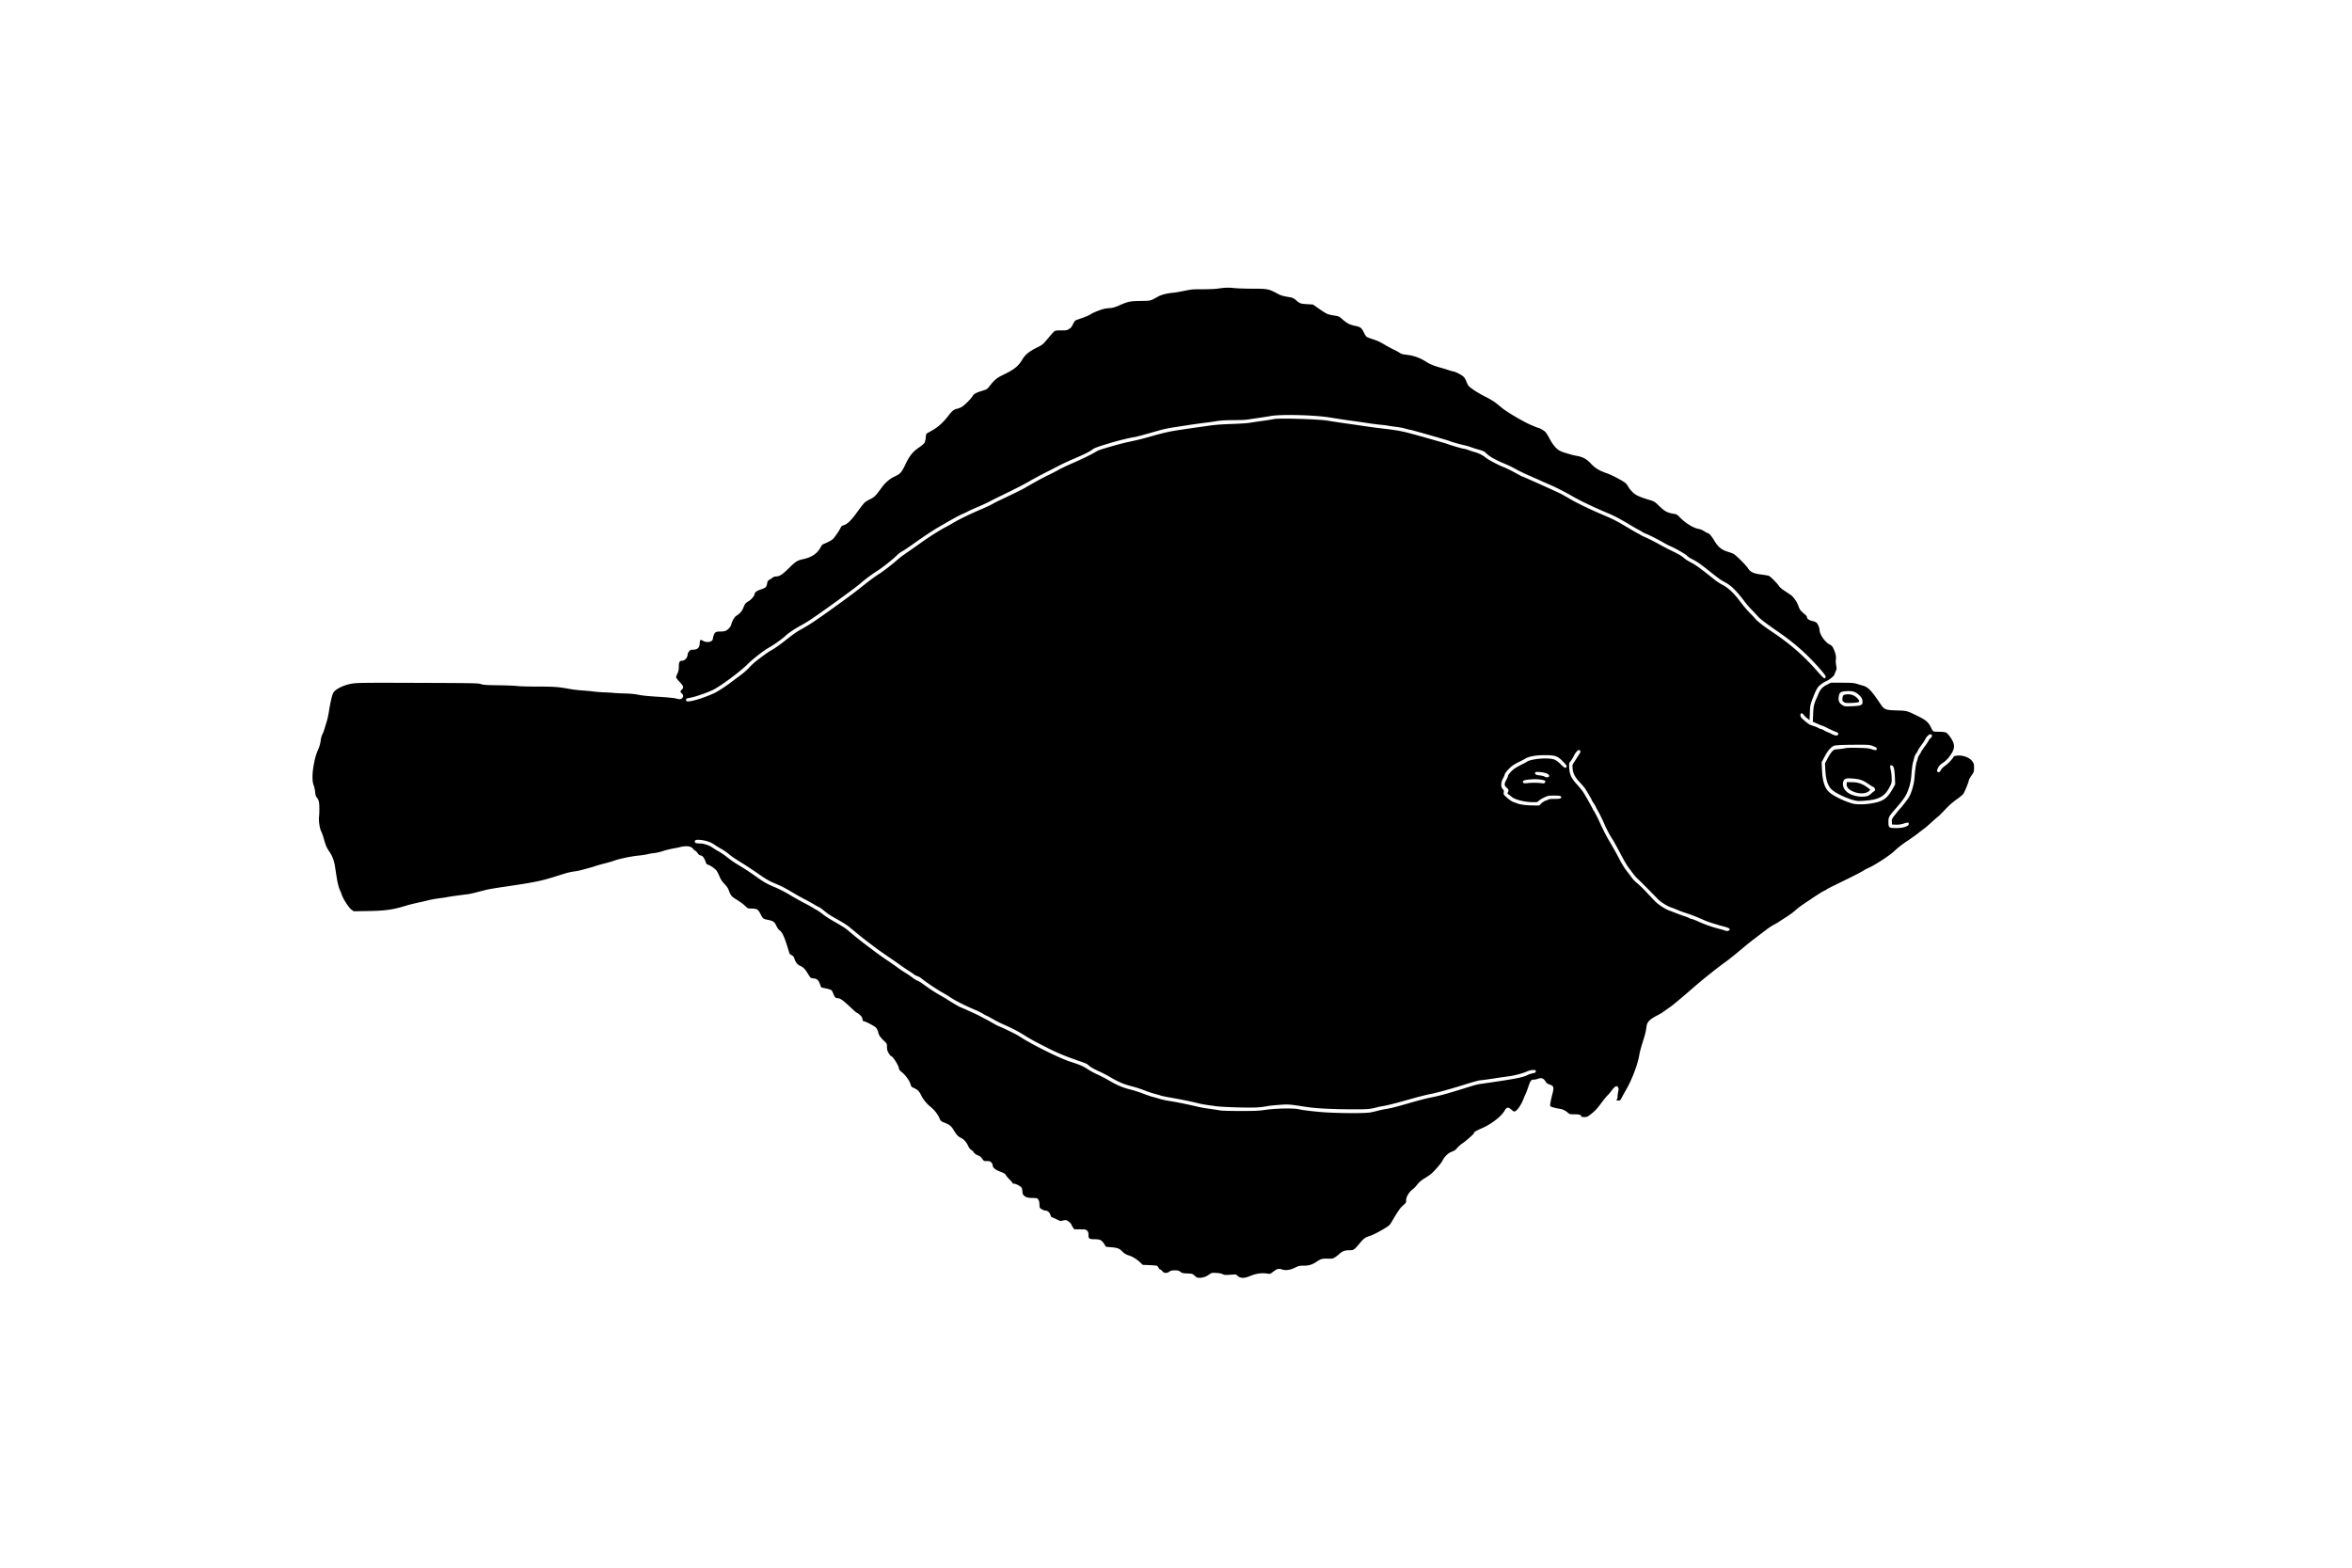 <svg xmlns="http://www.w3.org/2000/svg" xmlns:dc="http://dublincore.org/documents/dcmi-terms/" height="3560" viewBox="0 0 5340 3560" width="5340"><path d="M2712.328 2896.991c-5.081-4.592-5.417-4.696-16.566-5.118-10.019-.379-11.903-.827-15.754-3.75-3.721-2.823-5.621-3.32-12.708-3.32-6.681 0-9.087.558-12.137 2.813-5.742 4.246-12.672 3.845-16.208-.937-1.525-2.063-3.585-3.75-4.578-3.75-.993 0-2.66-1.652-3.703-3.67-1.044-2.02-2.606-4.13-3.47-4.688-.864-.56-8.603-1.305-17.196-1.658l-15.625-.64-4.434-4.36c-7.957-7.823-17.898-14.106-26.845-16.967-6.974-2.23-10.058-4.086-15.002-9.03-7.043-7.043-10.901-8.457-26.613-9.753l-10.393-.857-4.24-6.629c-5.534-8.65-9.28-10.488-21.474-10.538-12.425-.05-14.124-1.235-14.124-9.842 0-5.215-.6-7.081-3.068-9.55-2.865-2.864-3.932-3.068-16.08-3.068h-13.012l-3.295-4.755c-1.813-2.615-3.295-5.317-3.295-6.005 0-1.935-7.778-8.86-11.069-9.853-1.619-.489-5.384-.205-8.367.63-5.164 1.446-5.863 1.302-14.568-3-5.029-2.484-9.82-4.517-10.647-4.517-.826 0-2.1-2.22-2.831-4.933-1.497-5.557-6.363-10.067-10.862-10.067-3.97 0-12.393-4.36-13.377-6.924-.429-1.117-.78-4.544-.78-7.615 0-6.177-2.563-12.238-5.68-13.435-1.113-.427-5.933-.776-10.712-.776-14.879 0-22.357-4.941-22.357-14.77 0-3.36-.85-7.137-1.962-8.725-2.431-3.47-13.107-9.005-17.372-9.005-1.741 0-3.166-.647-3.166-1.438 0-.791-2.953-4.353-6.563-7.915-3.61-3.562-7.459-8.15-8.554-10.197-1.59-2.968-4.17-4.542-12.766-7.787-11.584-4.372-17.117-9.12-17.117-14.69 0-1.698-1.38-4.467-3.068-6.155-2.523-2.522-4.306-3.068-10.026-3.068-6.83 0-7.03-.104-10.942-5.653-2.843-4.034-5.354-6.063-8.764-7.084-4.486-1.345-10.95-6.41-10.95-8.582 0-.537-2.007-2.217-4.46-3.733-3.013-1.862-5.386-4.855-7.322-9.231-3.731-8.438-10.097-15.583-16.347-18.348-6.123-2.708-10.085-6.887-16.103-16.985-5.832-9.788-9.678-12.995-20.827-17.37-8.61-3.377-9.052-3.757-11.93-10.265-4.34-9.815-11.066-18.382-20.418-26.005-8.935-7.285-17.432-17.877-21.453-26.744-3.501-7.72-8.087-12.294-15.803-15.76-5.922-2.66-6.668-3.455-7.922-8.435-1.93-7.664-12.003-21.742-19.707-27.543-3.552-2.675-6.458-5.84-6.458-7.032 0-7.06-14.348-29.98-18.767-29.98-.65 0-2.876-2.953-4.946-6.563-3.02-5.264-3.766-8.031-3.776-13.987-.013-7.347-.082-7.492-6.695-13.75-8.637-8.174-11.576-12.592-13.411-20.164-.822-3.388-2.965-7.763-4.762-9.72-3.421-3.726-24.102-14.566-27.79-14.566-1.511 0-2.377-1.442-2.97-4.946-.6-3.562-2.206-6.184-5.738-9.375-2.696-2.436-5.514-4.43-6.262-4.43-.747 0-6.577-4.921-12.955-10.937-20.142-18.998-25.566-22.812-32.44-22.812-3.622 0-6.076-2.846-8.839-10.251-1.205-3.232-3.12-6.716-4.253-7.741-1.133-1.026-6.547-2.792-12.03-3.925-5.484-1.132-10.354-2.296-10.823-2.586-.469-.29-1.741-3.192-2.827-6.45-3.176-9.521-6.63-12.931-13.884-13.709-3.414-.366-6.865-1.185-7.668-1.82-.804-.636-3.707-4.921-6.451-9.524-5.908-9.906-10.092-14.072-17.713-17.636-6.151-2.877-10.155-8.039-12.623-16.274-1.233-4.116-2.612-5.79-6.332-7.688-3.204-1.635-5.01-3.543-5.534-5.849-.429-1.882-3.331-11.297-6.45-20.922-5.713-17.629-10.414-26.496-15.977-30.142-1.66-1.088-4.711-5.56-6.78-9.937-4.34-9.185-6.605-10.72-19.89-13.47-9.893-2.047-10.63-2.647-15.928-12.964-5.49-10.69-7.815-12.197-19.266-12.481-9.717-.241-9.894-.305-14.945-5.356-4.713-4.713-12.7-10.543-23.263-16.982-8.579-5.23-10.52-7.934-15.643-21.793-.89-2.406-4.921-7.84-8.96-12.076-5.348-5.61-8.35-10.18-11.057-16.831-2.044-5.022-5.163-11.028-6.931-13.347-3.553-4.658-14.51-12.156-19.647-13.445-2.195-.551-3.554-1.93-4.07-4.127-.424-1.814-2.2-5.976-3.943-9.248-2.553-4.789-4.122-6.233-8.05-7.41-3.172-.95-5.493-2.652-6.639-4.868-.969-1.874-3.744-4.632-6.167-6.13-2.423-1.497-4.405-3.247-4.405-3.888 0-.642-1.828-2.281-4.063-3.644-4.92-3-14.829-3.286-24.737-.716-3.754.974-10.482 2.384-14.95 3.133-8.383 1.404-18.044 3.872-30 7.663-3.782 1.199-10.532 2.565-15 3.036-4.47.471-11.3 1.653-15.18 2.627-3.882.974-12.882 2.336-20 3.026-16.652 1.613-45.718 7.752-56.418 11.915-2.598 1.011-12.16 3.763-21.25 6.116-9.09 2.353-18.215 4.924-20.277 5.713-2.063.79-6.563 2.206-10 3.147-3.438.94-11.313 3.097-17.5 4.791-6.188 1.695-14.063 3.447-17.5 3.894-9.17 1.192-17.775 3.069-26.25 5.726l-21.25 6.661c-31.546 9.887-45.132 12.643-108.75 22.055-34.343 5.082-41.403 6.329-53.125 9.383-26.192 6.826-30.921 7.903-38.125 8.685-12.47 1.355-43.508 5.748-44.37 6.28-.443.274-7.797 1.375-16.343 2.447-8.545 1.072-19.756 3.054-24.912 4.405-5.157 1.35-16.352 3.934-24.879 5.74-8.527 1.805-20.058 4.687-25.625 6.402-30.925 9.53-47.725 11.959-86.996 12.576l-33.125.521-5.184-3.77c-5.98-4.35-18.492-23.544-21.811-33.46-1.177-3.515-2.992-8.04-4.034-10.055-1.042-2.014-2.85-7.294-4.016-11.732-2.02-7.683-2.847-12.411-7.374-42.158-2.046-13.438-6.202-24.462-12.921-34.271-5.924-8.648-8.53-14.607-12.039-27.524-1.812-6.674-4.714-14.96-6.45-18.413-3.612-7.193-6.169-24.92-4.874-33.799.448-3.077.748-11.705.666-19.175-.153-13.96-1.27-18.346-6.262-24.605-1.691-2.12-2.751-5.939-3.295-11.875-.442-4.813-2.008-11.844-3.48-15.625-3.486-8.954-3.337-26.657.391-46.475 3.079-16.367 5.054-23.05 10.645-36.025 2.494-5.785 4.37-12.659 4.9-17.95.506-5.04 2.083-10.99 3.826-14.43 1.632-3.218 3.926-9.203 5.099-13.299 1.173-4.095 3.398-11.384 4.945-16.196 1.547-4.813 3.762-14.938 4.923-22.5 2.969-19.343 6.932-36.715 9.586-42.018 4.485-8.961 24.152-18.719 43.807-21.735 11.847-1.818 28.157-1.987 149.375-1.55 127.074.457 136.49.638 142.327 2.736 5.283 1.898 11.473 2.318 40 2.709 18.562.254 37.869 1.03 42.903 1.723 5.034.693 25.817 1.26 46.185 1.26 37.37 0 47.63.752 71.537 5.242 7.218 1.356 20.437 2.952 29.375 3.546 8.937.595 20.353 1.66 25.368 2.37 5.016.708 16.547 1.586 25.625 1.951 9.079.365 18.475.951 20.882 1.302 2.406.352 13.375.889 24.375 1.194 13.391.371 23.924 1.388 31.875 3.077 7.675 1.631 23.37 3.203 44.375 4.443 18.007 1.063 35.696 2.746 39.668 3.772 9.445 2.441 11.718 2.341 14.707-.647 3.365-3.365 3.148-7.02-.625-10.516-1.72-1.593-3.125-3.61-3.125-4.484 0-.874 1.406-2.892 3.125-4.485 4.892-4.533 3.973-7.7-5.016-17.295-4.46-4.76-8.104-9.542-8.097-10.625.013-1.084 1.413-4.98 3.125-8.657 2.415-5.188 3.113-8.716 3.113-15.744 0-9.987 1.855-13.194 7.632-13.194 6.014 0 12.368-7.304 12.368-14.217 0-1.7 1.456-4.822 3.236-6.937 2.723-3.236 4.12-3.846 8.812-3.846 10.62 0 15.452-4.917 15.452-15.723 0-6.822 1.87-7.886 7.659-4.357 7.84 4.78 20.534 2.7 21.802-3.572 3.177-15.705 4.996-17.598 16.912-17.598 5.614 0 10.452-.749 13.169-2.038 5.396-2.56 11.384-9.722 12.33-14.749 1.211-6.425 7.188-16.607 11.107-18.923 7.616-4.498 13.155-10.71 15.76-17.676 3.46-9.245 5.063-11.324 11.724-15.204 6.493-3.782 13.144-11.637 14.162-16.723.893-4.465 5.105-7.377 15.736-10.878 9.407-3.099 11.426-5.252 12.776-13.63.697-4.323 1.657-5.872 4.653-7.5 2.076-1.13 5.332-3.32 7.235-4.867 1.903-1.547 5.067-2.81 7.03-2.806 8.837.015 15.047-3.862 30.315-18.932 15.772-15.567 18.917-17.522 33.255-20.669 19.06-4.184 31.752-13.017 38.953-27.109 1.859-3.636 4.197-6.364 5.821-6.788 1.493-.39 6.936-2.829 12.095-5.418 8.325-4.178 10.184-5.806 16.516-14.462 3.925-5.364 8.425-12.441 10-15.727 2.357-4.915 3.68-6.193 7.474-7.214 7.745-2.086 16.713-10.451 28.468-26.554 19.2-26.3 19.106-26.204 30.707-32.006 11.097-5.55 13.802-8.208 26.778-26.31 8.135-11.35 18.792-20.651 29.186-25.475 13.912-6.455 16.335-9.13 25.372-28.016 9.522-19.898 16.576-28.62 31.214-38.595 5.547-3.78 10.974-8.388 12.06-10.24 1.086-1.851 2.331-6.964 2.767-11.362.436-4.397 1.05-8.413 1.366-8.924.316-.51 6.062-3.944 12.77-7.63 13.511-7.422 26.37-19.07 37.602-34.058 7.488-9.991 12.64-14.164 18.886-15.298 2.456-.445 6.996-2.096 10.09-3.668 6.066-3.082 22.013-18.693 25.66-25.12 2.83-4.986 8.38-8.052 22.036-12.174 10.513-3.174 10.993-3.487 16.875-11.036 9.784-12.556 16.594-18.426 27.304-23.536 28.644-13.668 37.342-20.547 47.5-37.566 6.05-10.138 15.707-17.806 33.267-26.416 10.915-5.353 12.806-6.83 20.625-16.107 14.183-16.83 17.025-19.915 19.63-21.309 1.369-.732 7.797-1.242 14.284-1.132 10.6.18 12.35-.125 17.254-3 4.307-2.524 6.256-4.872 9.25-11.145 2.748-5.758 4.743-8.301 7.242-9.23 1.896-.704 8.648-3.092 15.003-5.306 6.356-2.214 14.23-5.723 17.5-7.797 5.755-3.651 16.204-8.05 27.82-11.712 3.093-.975 9.959-2.066 15.256-2.424 7.748-.523 12.074-1.718 22.122-6.113 20.415-8.928 24.347-9.75 48.675-10.163 23.567-.4 21.577.088 38.947-9.57 8.33-4.63 19.86-7.62 35-9.073 4.468-.43 16-2.405 25.625-4.39 15.87-3.275 19.712-3.602 41.25-3.513 13.062.054 27.968-.522 33.125-1.281 17.33-2.551 24.78-2.838 37.475-1.44 6.947.764 25.164 1.427 40.483 1.472 38.027.114 37.922.092 62.334 13.118 3.643 1.944 10.89 3.988 18.857 5.318 12.501 2.088 13.2 2.378 20.641 8.57 8.317 6.921 9.877 7.408 26.541 8.285l10.707.563 15.415 10.718c16.112 11.203 18.266 12.122 34.185 14.58 8.71 1.345 10.396 2.072 15.625 6.739 11.66 10.406 17.997 13.867 29.793 16.272 12.964 2.643 15.307 4.368 20.635 15.191 2.108 4.283 4.756 8.59 5.884 9.572 1.127.981 6.83 3.347 12.675 5.256 13.745 4.492 15.827 5.443 30 13.706 6.53 3.807 15.53 8.634 20 10.726 4.468 2.093 10.21 5.24 12.758 6.993 3.471 2.388 7.217 3.477 14.925 4.34 17.122 1.915 31.28 6.958 45.668 16.266 8.228 5.323 18.93 9.596 34.149 13.635 5.156 1.368 12.187 3.525 15.625 4.792 3.437 1.268 8.5 2.71 11.25 3.204 7.217 1.298 21.556 9.185 25.066 13.787 1.655 2.17 3.853 6.335 4.883 9.255 1.03 2.92 3.064 6.981 4.519 9.024 3.748 5.265 22.2 17.327 39.786 26.01 8.627 4.26 18.826 10.5 24.015 14.694a4505.78 4505.78 0 0 0 14.75 11.874c10.99 8.788 47.098 29.83 62.91 36.66 8.762 3.785 16.515 6.882 17.23 6.882 2.67 0 13.21 6.144 16.419 9.57 1.83 1.956 5.692 8.143 8.581 13.751 7.165 13.905 16.129 24.71 23.672 28.532 5.365 2.718 9.776 4.198 27.544 9.242 2.406.683 7.468 1.781 11.25 2.44 13.349 2.325 22.222 7.165 31.653 17.263 9.949 10.653 19.092 16.25 36.1 22.095 10.98 3.774 32.991 15.196 41.952 21.769 2.245 1.646 5.44 5.673 7.099 8.949 1.66 3.275 6.342 9.033 10.405 12.795 7.638 7.07 14.823 10.285 40.045 17.912 7.795 2.358 10.26 3.859 16.875 10.272 16.21 15.718 20.469 18.029 38.73 21.016 3.54.58 6.217 2.357 10.624 7.058 12.162 12.97 31.544 25 43.065 26.727 3.276.492 8.7 2.729 12.407 5.116 3.622 2.334 7.08 4.243 7.685 4.243 3.29 0 9.186 6.542 15.382 17.07 8.497 14.44 16.58 21.123 30.743 25.424 5.01 1.522 10.754 3.616 12.763 4.655 5.6 2.895 28.054 25.159 32.813 32.536 5.86 9.083 12.319 12.157 30.569 14.55 7.842 1.029 15.374 2.28 16.737 2.782 3.589 1.32 18.853 16.46 22.798 22.612 2.351 3.668 7.153 7.712 15.9 13.392 6.89 4.476 13.25 8.862 14.129 9.746 6.394 6.429 11.541 14.444 14.52 22.609 3.434 9.418 4.542 10.827 16.157 20.553 1.842 1.542 3.349 3.835 3.349 5.095 0 3.665 5.075 7.209 12.643 8.828 4.157.89 8.089 2.641 9.645 4.298 3.04 3.235 6.456 12.178 6.474 16.945.034 8.976 12.8 27.214 22.191 31.7 4.602 2.2 6.528 4.084 8.642 8.455 5.116 10.58 7.013 18.477 6.097 25.38-.492 3.708-.215 9.636.654 14.008 1.377 6.926 1.276 8.1-1.17 13.63-1.472 3.327-2.676 6.475-2.676 6.994 0 2.17-10.734 11.446-15.877 13.72-8.692 3.846-17.36 9.9-21.438 14.975-2.053 2.554-5.515 9.093-7.694 14.53-10.097 25.2-10.09 25.167-10.861 43.333l-.73 17.194-5.763-4.673c-3.17-2.57-5.973-5.175-6.231-5.788-.258-.614-1.51-2.157-2.784-3.431-4.636-4.636-8.12.876-4.516 7.143 1.668 2.9 14.836 14.162 19.44 16.626 1.595.854 5.809 2.406 9.364 3.45 3.556 1.043 8.219 2.969 10.362 4.278 2.144 1.31 4.827 2.38 5.963 2.38 1.135 0 4.162 1.325 6.727 2.943 2.564 1.619 6.069 3.379 7.788 3.912 1.718.533 6.327 2.624 10.241 4.647 8.41 4.347 13.921 4.368 14.534.055.263-1.855-.378-3.071-1.875-3.56-3.753-1.222-16.746-7.102-25.266-11.434-4.394-2.235-8.557-4.063-9.25-4.063-.693 0-4.129-1.326-7.635-2.948-3.506-1.621-8-3.614-9.985-4.427l-3.61-1.479.646-17.135c.495-13.131 1.292-19.034 3.412-25.26 1.52-4.47 3.17-8.688 3.666-9.376.495-.687 2.553-5.466 4.573-10.618 4.424-11.282 9.682-16.943 20.842-22.437l8.102-3.988 25.49.101c21.464.085 26.674.479 32.99 2.492 4.125 1.316 10.642 3.266 14.484 4.334 11.243 3.128 19.148 11.352 37.959 39.491 10.054 15.04 11.884 15.813 39.432 16.64 22.04.664 21.949.638 46.626 12.767 19.111 9.393 23.78 13.47 30.236 26.399 2.01 4.025 4.242 7.733 4.959 8.238.717.505 6.647.952 13.179.994 6.53.04 13.392.753 15.245 1.581 1.854.829 5.363 4.135 7.797 7.349 12.326 16.269 13.862 26.083 6.1 38.994-6.448 10.727-12.588 17.44-21.23 23.21-5.76 3.847-8.1 6.392-10.403 11.308-2.647 5.653-2.766 6.55-1.087 8.228 2.594 2.594 5.284 1.236 7.735-3.905 1.138-2.386 4.737-6.158 7.999-8.383 6.843-4.667 17.12-15.016 19.755-19.89 1.518-2.81 2.95-3.489 8.94-4.237 13.146-1.643 29.161 4.499 35.08 13.452 2.958 4.474 3.444 6.479 3.444 14.223 0 8.701-.207 9.316-5.938 17.704-3.265 4.779-5.937 9.697-5.937 10.928 0 3.162-9.472 26.397-12.487 30.631-1.38 1.938-8.361 7.657-15.515 12.709-8.61 6.081-17.356 13.832-25.878 22.935-7.08 7.563-14.208 14.661-15.84 15.775-1.633 1.113-8.13 6.764-14.437 12.557-6.308 5.793-13.718 12.194-16.468 14.224-2.75 2.03-8.956 6.8-13.79 10.598-4.834 3.8-14.959 11.068-22.5 16.153-16.097 10.856-22.052 15.464-33.162 25.664-11.811 10.843-44.085 31.633-59.09 38.065-3.275 1.404-8.317 4.16-11.206 6.126-2.889 1.966-18.19 9.911-34.002 17.657-40.289 19.734-45.996 22.616-48.125 24.298-1.032.815-3.956 2.421-6.499 3.57-3.931 1.774-14.92 8.72-30.414 19.223-2.042 1.385-8.76 5.852-14.93 9.929-6.17 4.076-14.388 10.297-18.264 13.825-6.684 6.082-14.211 11.535-27.233 19.725a536.44 536.44 0 0 0-10.785 6.99c-2.75 1.844-8.375 5.14-12.5 7.325-4.125 2.186-10.966 6.634-15.201 9.885a3176.118 3176.118 0 0 1-18.125 13.767c-15.427 11.625-24.336 18.65-34.8 27.438-21.742 18.262-33.755 27.856-43.975 35.119-12.953 9.205-45.944 35.416-61.65 48.98-41.598 35.925-54.142 46.396-62.958 52.55a1778.798 1778.798 0 0 0-13.75 9.702c-3.185 2.28-9.166 5.86-13.291 7.956-17.843 9.065-23.656 15.089-24.982 25.884-1.325 10.798-3.256 18.598-8.894 35.939-3.099 9.53-6.46 22.389-7.47 28.576-3.457 21.17-16.42 55.333-29.778 78.482-3.656 6.335-8.143 14.471-9.97 18.08-3.051 6.025-3.68 6.563-7.677 6.563-4.195 0-5.703-1.519-3.104-3.125.687-.425 1.25-2.946 1.25-5.603 0-2.657.657-7.677 1.46-11.156 1.1-4.768 1.107-7.1.026-9.47-2.681-5.884-7.667-3.484-15.538 7.48-2.469 3.437-6.3 7.937-8.516 10-2.215 2.062-8.663 9.937-14.33 17.5-10.75 14.35-14.327 18.108-25.403 26.698-5.942 4.608-7.417 5.176-13.437 5.176-5.106 0-6.763-.448-6.763-1.83 0-3.149-4.457-4.42-15.5-4.42-9.943 0-10.94-.241-14.77-3.576-5.956-5.19-11.998-8.04-19.105-9.017-7.929-1.089-19.194-4.226-20.745-5.776-1.243-1.243.49-11.112 5.265-29.97 3.333-13.163 2.19-16.308-7.023-19.345-4.986-1.643-6.878-3.102-9.372-7.226-4.084-6.753-9.813-8.746-16.775-5.837-2.63 1.099-6.875 1.997-9.434 1.997-6.235 0-7.874 2.116-12.604 16.265-2.181 6.523-4.753 13.392-5.716 15.264-.963 1.872-3.671 8.168-6.019 13.991-5.976 14.825-15.265 26.98-20.616 26.98-.731 0-3.553-2.009-6.27-4.464-6.788-6.132-10.823-5.634-14.938 1.846-7.494 13.622-29.506 30.701-52.655 40.857-13.286 5.828-17.473 8.487-17.473 11.094 0 1.763-18.479 17.95-27.183 23.811-3.473 2.34-8.35 6.735-10.835 9.769-3.362 4.103-6.395 6.2-11.837 8.184-8.456 3.083-16.605 10.916-21.448 20.616-2.926 5.858-16.955 22.14-25.678 29.798-2.31 2.028-8.841 6.477-14.513 9.886-6.225 3.741-12.212 8.533-15.104 12.088-7.287 8.96-7.62 9.307-13.732 14.3-7.685 6.277-13.42 16.44-13.42 23.778 0 5.286-.426 5.998-6.9 11.528-6.5 5.553-10.81 11.805-26.947 39.079-3.153 5.33-5.765 7.685-14.075 12.69-15.7 9.455-28.256 15.782-35.992 18.137-8.941 2.722-12.662 5.54-21.619 16.378-12.057 14.59-13.615 15.625-23.523 15.625-9.98 0-16.07 2.207-22.194 8.04-2.406 2.293-6.906 5.77-10 7.727-5.24 3.314-6.396 3.536-16.875 3.252-12.148-.33-15.636.58-24.098 6.291-10.89 7.35-18.155 9.69-30.075 9.69-10.144 0-11.683.35-20.277 4.619-10.965 5.445-21.184 6.74-29.911 3.79-6.976-2.358-10.782-1.299-19.499 5.426-6.213 4.794-7.118 5.118-12.054 4.324-14.024-2.256-25.844-.652-40.778 5.534-12.67 5.248-20.555 5.23-27.199-.065l-4.86-3.872-12.661.857c-10.784.73-13.287.53-16.875-1.348-2.645-1.384-8.079-2.416-14.597-2.77-10.064-.549-10.553-.445-15.877 3.378-7.093 5.094-14.404 7.627-22.018 7.627-5.28 0-6.777-.622-11.276-4.688zm400.18-370.997c5.156-1.063 12.187-2.722 15.625-3.687 3.437-.964 11.593-2.68 18.125-3.812 14.254-2.47 20.942-4.183 57.5-14.723 15.468-4.46 34.03-9.288 41.25-10.729 22.983-4.588 38.744-8.84 76.875-20.736 27.808-8.676 30.853-9.523 38.125-10.606 3.78-.564 14.75-2.175 24.375-3.58 58.392-8.527 74.382-11.807 84.961-17.423 2.084-1.106 6.882-2.648 10.664-3.426 6.05-1.246 6.875-1.779 6.875-4.442 0-2.81-.455-3.023-6.339-2.985-4.069.026-8.993 1.222-13.75 3.339-9.667 4.3-28.584 9.322-41.161 10.926-5.5.7-21.532 3.034-35.625 5.184-14.094 2.15-26.75 3.86-28.125 3.8-2.964-.129-18.362 4.1-42.5 11.672-29.372 9.214-60.59 17.7-73.75 20.048-6.875 1.227-29.657 7.118-50.625 13.092-20.97 5.974-43.75 11.826-50.625 13.006-6.875 1.179-14.75 2.75-17.5 3.49-15.475 4.167-22.056 4.776-51.25 4.742-49.06-.057-87.427-1.972-110-5.49-38.984-6.074-40.008-6.152-60.84-4.662-10.696.765-22.195 1.915-25.554 2.557-18.912 3.61-28.914 4.111-65.774 3.295-20.808-.46-43.739-1.636-50.957-2.612-27.694-3.744-33.412-4.68-42.5-6.948-15.504-3.871-38.167-8.518-60-12.304-11.344-1.967-22.188-4.181-24.097-4.92-1.91-.74-8.097-2.526-13.75-3.97-5.651-1.443-16.464-5.07-24.027-8.062-7.563-2.99-20.547-7.161-28.853-9.268-18.098-4.59-28.805-9.133-48.288-20.49-8.051-4.694-19.864-10.827-26.25-13.629-11.635-5.105-21.226-10.876-24.735-14.883-1.031-1.178-6.938-3.859-13.125-5.959-32.189-10.923-53.98-19.655-72.5-29.052l-25.625-13.002c-9.969-5.058-24.313-13.16-31.875-18.005-13.774-8.824-30.733-17.618-50.625-26.251-5.844-2.536-16.154-7.806-22.912-11.71-6.757-3.905-12.697-7.1-13.198-7.1-.502 0-4.254-2.017-8.339-4.483-4.084-2.465-10.52-5.782-14.301-7.37-27.193-11.424-50.844-23.399-61.875-31.33-2.063-1.483-9.938-6.192-17.5-10.464-12.85-7.259-37.924-24.254-46.794-31.718-2.15-1.809-5.864-3.829-8.253-4.489-2.39-.66-6.45-2.834-9.024-4.832-2.574-1.998-8.239-5.84-12.589-8.536-4.35-2.697-12.225-8.048-17.5-11.892-5.275-3.844-18.028-12.723-28.34-19.731-10.313-7.009-22.231-15.395-26.485-18.636-4.255-3.242-12.63-9.55-18.612-14.02-5.982-4.468-16.653-12.905-23.713-18.75-7.06-5.843-15.944-13.155-19.743-16.25-3.799-3.093-13.835-9.499-22.302-14.234-20.325-11.368-23.769-13.594-34.36-22.217-4.93-4.014-9.446-7.298-10.035-7.298-.59 0-6.254-3.077-12.587-6.837s-15.88-9.027-21.214-11.704c-5.335-2.678-16.168-8.703-24.074-13.39-20.803-12.335-27.667-15.876-43.75-22.57-9.419-3.92-18.9-9.123-27.5-15.088-16.647-11.546-36.552-24.77-45.776-30.411-15.438-9.44-25.14-16.086-31.707-21.717-3.772-3.235-11.084-8.19-16.25-11.014-5.166-2.822-12.445-7.306-16.177-9.964-7.277-5.183-18.766-9.077-30.438-10.318-9.634-1.024-13.402 0-13.402 3.628 0 3.333 2.714 4.335 11.875 4.384 8.499.045 21.003 4.16 27.982 9.21 3.172 2.295 9.705 6.324 14.518 8.952 4.812 2.63 13.28 8.412 18.815 12.85 5.536 4.439 13.807 10.387 18.379 13.217a7513.46 7513.46 0 0 0 19.31 11.898c6.047 3.714 18.87 12.354 28.496 19.202 18.942 13.477 23.956 16.272 45.24 25.216 7.694 3.233 21.476 10.412 30.625 15.951 9.149 5.54 24.229 14.01 33.51 18.821 9.281 4.812 17.719 9.458 18.75 10.324 1.031.866 4.687 3.015 8.125 4.775 3.437 1.76 10.377 6.522 15.42 10.582 5.045 4.06 17.66 12.106 28.034 17.88 10.374 5.774 21.933 13.03 25.685 16.123 3.753 3.094 11.95 9.873 18.217 15.066 6.267 5.193 16.175 13.043 22.019 17.446 5.844 4.403 16.531 12.463 23.75 17.913 7.219 5.45 19.875 14.414 28.125 19.921s18.937 12.965 23.75 16.574c4.812 3.608 12.21 8.584 16.44 11.058 4.23 2.475 11.782 7.598 16.781 11.385 5 3.788 9.995 6.887 11.1 6.887 1.107 0 6.774 3.388 12.595 7.53 19.834 14.11 28.077 19.516 39.959 26.209 6.531 3.679 14.125 8.213 16.875 10.075 6.33 4.288 25.643 15.6 28.125 16.475 3.96 1.395 39.53 17.47 42.5 19.207 1.719 1.005 7.447 4.049 12.73 6.763 5.282 2.715 13.72 7.36 18.75 10.323 5.03 2.964 11.114 6.148 13.52 7.076 10.645 4.107 39.99 18.46 46.25 22.621 26.599 17.685 89.888 49.356 115 57.548 23.453 7.651 30.168 10.525 40.615 17.38 6.193 4.063 16.335 9.574 22.537 12.248 6.202 2.673 17.615 8.6 25.36 13.17 18.653 11.004 31.466 16.432 49.613 21.015 8.25 2.083 21.187 6.23 28.75 9.213 7.562 2.984 17.406 6.345 21.875 7.47 4.468 1.126 11.5 3.133 15.625 4.461 4.125 1.329 14.812 3.576 23.75 4.994 15.448 2.45 39.372 7.319 61.25 12.464 9.278 2.182 13.822 2.956 37.5 6.388 4.812.697 11.797 1.797 15.52 2.444 3.725.647 24.175 1.176 45.447 1.176 33.48 0 41.301-.378 58.229-2.813 22.052-3.172 62.067-3.87 73.304-1.28 11.95 2.754 46.385 6.573 68.75 7.623 40.762 1.914 85.132 1.698 95.625-.465zm813.75-413.69c2.553-3.077-.404-5.13-11.614-8.067-5.644-1.48-11.668-3.156-13.386-3.726-1.72-.57-6.5-2.022-10.625-3.225-7.897-2.305-15.006-4.833-21.25-7.559-22.26-9.714-25.475-10.966-43.68-16.999-6.148-2.037-14.023-4.979-17.5-6.536-3.476-1.558-9.903-4.055-14.281-5.55-9.29-3.172-23.43-12.225-30.448-19.492-14.848-15.38-40.086-40.756-44.852-45.1-3.019-2.752-7.587-7.815-10.15-11.25-2.564-3.435-7.345-9.81-10.625-14.166-3.28-4.355-8.668-13.074-11.973-19.375-10.842-20.668-23.638-43.885-26.29-47.697-4.758-6.843-12.115-21.015-18.47-35.581-3.456-7.92-9.056-19.317-12.445-25.329-3.389-6.011-6.161-11.243-6.161-11.626 0-.383-1.97-3.62-4.375-7.192-2.407-3.573-4.375-6.845-4.375-7.272 0-1.32-12.56-22.765-16.037-27.383-1.813-2.406-7.194-8.586-11.958-13.732-10.132-10.943-14.287-19.168-15.33-30.349-.634-6.787-.361-8.65 1.714-11.685 1.358-1.985 4.047-6.14 5.974-9.234a511.036 511.036 0 0 1 7.148-11.084c3.772-5.651 3.82-8.388.175-9.786-2.35-.902-8.11 4.978-11.261 11.495-2.735 5.659-7.105 12.646-9.704 15.519-2.012 2.223-2.236 4.05-1.683 13.74.85 14.922 4.886 23.424 17.855 37.616 5.34 5.844 11.523 13.437 13.741 16.875 5.332 8.263 21.866 37.642 21.866 38.853 0 .522.79 1.838 1.755 2.923 1.9 2.137 9.348 16.725 15.686 30.724 5.28 11.663 13.193 27.17 18.179 35.625 12.438 21.094 18.632 32.147 25.546 45.588 4.233 8.23 10.905 19.094 14.827 24.142 3.923 5.048 9.583 12.544 12.579 16.659 2.996 4.114 8.34 9.627 11.875 12.25 3.535 2.622 12.896 11.668 20.803 20.102 7.906 8.433 16.936 17.968 20.066 21.188 7.517 7.732 23.135 17.88 32.798 21.31 4.269 1.515 11.698 4.346 16.51 6.292 4.813 1.945 12.688 4.785 17.5 6.31 4.813 1.524 9.86 3.533 11.216 4.465 1.356.932 3.454 1.694 4.662 1.694 1.208 0 7.974 2.577 15.035 5.726 17.594 7.849 29.598 12.045 49.561 17.328 6.449 1.706 12.027 3.404 12.396 3.774 1.407 1.407 7.517.59 9.006-1.203zm399.375-234.762c6.439-2.35 7.556-3.224 7.895-6.176.49-4.25-.833-4.344-12.461-.88-5.889 1.753-11.231 2.44-17.01 2.187l-8.424-.37-.35-6.25c-.338-6.058-.076-6.593 8.577-17.5 4.91-6.187 9.316-11.53 9.794-11.874 2.202-1.585 17.716-21.636 20.477-26.465 6.26-10.947 11.768-30.603 12.706-45.344.976-15.338 3.575-32.975 5.378-36.492.655-1.279 1.542-4.178 1.972-6.444.43-2.266 2.196-5.976 3.926-8.243 1.73-2.268 3.145-4.724 3.145-5.46 0-.734 3.343-5.845 7.43-11.357 4.086-5.511 8.54-12.169 9.896-14.795 1.356-2.626 3.638-5.483 5.07-6.348 3.106-1.877 3.468-7.203.565-8.317-2.83-1.086-10.098 4.725-12.198 9.751-.94 2.248-5.112 8.68-9.273 14.291-4.161 5.612-7.967 11.474-8.458 13.026-.49 1.552-2.296 4.665-4.011 6.918-1.716 2.253-3.575 6.19-4.131 8.75-.557 2.56-1.891 7.748-2.966 11.529-1.075 3.781-2.57 15.031-3.323 25-1.046 13.844-2.248 20.914-5.088 29.932-6.088 19.328-10.194 25.84-32.355 51.318-13.951 16.039-14.908 17.892-14.908 28.866 0 12.922.985 13.661 18.09 13.56 9.645-.057 14.264-.706 20.035-2.813zm-826.014-53.278c2.914-2.8 7.303-5.504 10.2-6.284 2.795-.753 5.421-1.916 5.835-2.585.413-.669 6.555-1.216 13.65-1.216 9.94 0 13.254-.43 14.454-1.875 1.241-1.496 1.241-2.254 0-3.75-1.21-1.457-4.596-1.875-15.189-1.875-13.05 0-14.035.191-23.07 4.478-5.191 2.464-10.62 5.839-12.065 7.5-2.35 2.704-3.623 3.019-12.09 2.995-19.575-.056-41.607-5.55-49.49-12.342-2.08-1.79-5.173-4.187-6.876-5.324-2.71-1.81-2.9-2.393-1.533-4.67 2.567-4.275 1.809-7.153-2.812-10.677-5.587-4.262-5.744-8.708-.625-17.778 2.062-3.654 3.75-7.53 3.75-8.613 0-3.1 8.763-12.882 15.625-17.44 3.437-2.285 10.297-6.113 15.244-8.507 4.946-2.395 10.571-5.457 12.5-6.804 5.409-3.78 25.142-7.205 41.006-7.116 19.074.106 24.003 1.947 35.342 13.197 8.885 8.815 10.823 9.66 13.266 5.787 1.035-1.64-.17-3.584-6.153-9.926-13.93-14.763-18.434-16.496-43.08-16.567-20.515-.059-36.595 2.845-45 8.128-3.094 1.944-9 5.072-13.125 6.952s-10.67 5.574-14.545 8.21c-7.466 5.078-18.58 17.488-18.58 20.747 0 1.068-1.688 4.933-3.75 8.587-5.006 8.87-5.357 19.874-.775 24.284 2.412 2.321 2.855 3.754 2.343 7.57-.542 4.04-.1 5.204 3.119 8.206 8.59 8.012 14.978 12.585 19.688 14.092 2.75.88 6.406 2.185 8.125 2.899 5.952 2.473 20.69 4.363 35.06 4.497l14.436.135 5.115-4.915zm747.383.49c28.911-4.653 37.545-10.693 51.693-36.164l4.146-7.464-.682-16.286c-.823-19.67-2.692-26.1-7.76-26.699-3.883-.458-3.85-1.15-.721 15.413.65 3.437 1.214 10.386 1.255 15.442.066 8.252-.397 10.09-4.54 17.974-8.768 16.686-17.947 24.165-34.76 28.326-8.703 2.154-30.758 4.218-38.014 3.558-13.741-1.249-42.502-13.323-55.984-23.502-10.905-8.234-15.974-21.937-17.362-46.931l-.826-14.867 5.905-11.25c3.247-6.188 7.852-13.279 10.234-15.758 4.062-4.23 4.934-4.555 14.13-5.265 5.39-.415 12.333-1.393 15.429-2.173 3.656-.92 13.887-1.217 29.183-.848 19.643.475 24.85 1.008 31.36 3.208 8.667 2.928 11.896 2.499 11.323-1.506-.284-1.986-2.408-3.42-8.503-5.737-7.792-2.961-9.28-3.085-36.25-3.02-35.42.084-49.836.853-53.548 2.854-6.93 3.736-13.06 11.042-19.782 23.572l-7.04 13.126.73 17.058c1.145 26.793 6.37 42.48 17.25 51.793 10.063 8.614 33.86 20.095 52.39 25.275 7.888 2.205 26.603 2.146 40.744-.13zm-7.718-16.95c2.696-.748 6.634-3.13 8.75-5.294 2.117-2.162 4.969-4.514 6.338-5.226 1.368-.71 2.683-2.305 2.922-3.542.42-2.18-2.95-7.063-4.874-7.063-.522 0-5.638-3.171-11.368-7.047-12.043-8.144-18.357-10.266-34.794-11.689-14.746-1.277-19.014.084-21.219 6.766-2.97 9.001 1.39 19.186 11.067 25.853 10.616 7.313 30.756 10.691 43.178 7.242zm-26.98-8.524c-13.646-4.364-20.539-11.214-19.598-19.476l.427-3.75 10.625.17c16.025.255 25.775 3.814 39.166 14.295l3.54 2.771-3.031 3.032c-5.575 5.575-18.968 6.848-31.13 2.958zm-728.546-21.725c5.843-.013 13.178.411 16.299.936 4.494.755 6.018.54 7.327-1.038.91-1.096 1.366-2.742 1.014-3.66-1.028-2.677-16.548-4.976-28.39-4.204-16.232 1.059-21.766 2.316-22.294 5.065-.68 3.535 2.223 4.731 9.169 3.777 3.437-.471 11.03-.866 16.875-.876zm33.512-15.472c.577-4.054-9.027-8.04-21.303-8.842-8.18-.534-9.787-.316-10.452 1.42-1.358 3.537 1.714 5.38 10.306 6.183 4.568.426 9.489 1.618 10.934 2.647 3.92 2.792 10.034 1.973 10.515-1.408zm705.837-160.326c4.62-1.842 5.607-3.344 5.632-8.578.025-5.452-2.568-10.22-8.291-15.245-8.195-7.195-14.266-9.117-26.889-8.514-14.655.701-17.53 2.68-18.912 13.017-1.226 9.17 1.033 14.213 8.407 18.763 4.866 3.002 5.732 3.11 20.704 2.587 8.593-.3 17.3-1.214 19.35-2.03zm-35.764-6.875c-4.183-2.388-5.03-4.675-4.034-10.9.94-5.883 3.52-7.303 13.26-7.303 7.84 0 15.666 3.561 20.884 9.503 7.031 8.008 5.33 9.256-13.695 10.038-10.152.418-13.87.115-16.415-1.338zm-2608.062-5.25c12.2-3.19 34.224-11.484 44.895-16.905 6.912-3.511 24.76-15.126 33.332-21.69 3.781-2.895 13.35-10.032 21.265-15.859 7.914-5.827 17.106-13.639 20.426-17.36 3.32-3.72 9.274-9.577 13.232-13.014 8.66-7.522 31.12-23.91 37.333-27.24 6.942-3.72 19.945-12.682 30.244-20.845 21.026-16.665 28.068-21.618 40.305-28.349 7.05-3.878 18.164-10.6 24.695-14.937 24.047-15.967 85.862-60.58 104.224-75.219 25.206-20.096 36.843-28.811 45.956-34.418 9.21-5.668 31.603-23.042 43.862-34.032 3.254-2.918 12.254-9.62 20-14.892 7.745-5.273 22.239-15.45 32.208-22.614 17.816-12.806 44.515-29.624 57.364-36.136 3.592-1.82 10.013-5.432 14.27-8.028 13.868-8.455 38.471-20.427 65.866-32.048 9.28-3.937 19.968-8.954 23.75-11.148 3.781-2.194 10.53-5.717 15-7.83 37.197-17.58 53.115-25.417 60.625-29.843 19.021-11.212 40.603-22.947 52.5-28.546 6.875-3.236 16.718-8.339 21.875-11.34 5.156-3 18.656-9.47 30-14.377 21.437-9.274 44.505-20.422 53.125-25.676 2.75-1.676 6.406-3.668 8.125-4.425 6.936-3.057 48.255-14.841 65.129-18.574 9.897-2.19 21.37-4.736 25.496-5.658 4.125-.922 13.687-3.425 21.25-5.563 39.026-11.033 47.11-12.882 74.375-17.005 16.156-2.444 33.312-4.972 38.125-5.618 4.812-.646 17.468-2.426 28.125-3.956 13-1.867 29.45-3.082 50-3.693 17.495-.52 35.448-1.738 41.875-2.841 6.187-1.062 16.03-2.556 21.875-3.32 14.415-1.884 24.323-3.425 32.354-5.032 12.52-2.505 104.142.301 123.27 3.776 8.664 1.573 25.131 4.068 50 7.575 9.626 1.357 20.876 2.988 25 3.624 12.697 1.957 34.41 4.906 46.876 6.367 29.994 3.516 39.729 5.11 56.875 9.316 15.825 3.882 88.655 24.496 93.125 26.359 6.121 2.551 33.859 10.56 36.572 10.56 1.232 0 5.46 1.17 9.396 2.599 3.936 1.429 10.532 3.604 14.657 4.834 10.481 3.124 17.724 6.757 25 12.538 6.985 5.55 29.458 17.399 41.875 22.077 4.468 1.684 15.232 6.975 23.92 11.757 8.687 4.783 16.081 8.696 16.432 8.696 1.556 0 83.307 36.753 90.146 40.527 4.194 2.316 14.658 8.269 23.252 13.23 15.582 8.995 44.819 22.86 75.625 35.86 18.565 7.836 27.166 12.363 54.55 28.711 10.753 6.42 19.948 11.672 20.432 11.672.485 0 2.375 1.057 4.2 2.349 1.824 1.291 7.536 4.138 12.693 6.326 5.156 2.187 16.406 7.816 25 12.51 19.61 10.708 23.537 12.764 34.375 17.995 15.225 7.35 22.56 11.68 27.588 16.286 2.686 2.461 9.452 6.813 15.036 9.67 10.004 5.12 18.972 11.387 39.159 27.364 5.646 4.469 13.417 10.6 17.268 13.627 3.852 3.026 11.56 7.925 17.128 10.888 11.679 6.213 24.715 18.323 36.273 33.697 9.987 13.284 18.77 23.669 26.075 30.828 3.32 3.253 8.102 8.392 10.629 11.42 4.881 5.851 19.39 17.29 35.844 28.263 43.518 29.02 73.571 55.134 106.127 92.214 13.136 14.962 16.3 17.333 17.826 13.358 1.181-3.078-1.058-6.479-13.78-20.93-28.56-32.441-56.563-57.258-92.673-82.13-27.927-19.235-42.744-30.542-47.53-36.27-2.355-2.82-8.28-9.168-13.167-14.108-4.887-4.94-11.89-12.962-15.562-17.826-19.758-26.169-31.256-37.526-45.766-45.205-9.349-4.948-13.142-7.638-32.721-23.203-23.474-18.662-30.577-23.6-42.582-29.601-4.718-2.359-9.424-5.579-10.457-7.156-1.804-2.753-28.779-18.19-37.84-21.655-2.407-.92-9.5-4.606-15.763-8.19-14.89-8.522-29.154-15.764-39.237-19.92-4.47-1.843-8.97-4.072-10-4.955-1.032-.883-4.312-2.83-7.29-4.328-2.978-1.498-12.26-6.824-20.625-11.836-21.097-12.64-34.36-19.616-48.96-25.753-32.195-13.532-61.776-27.66-80.625-38.504-19.415-11.17-39.778-21.407-56.875-28.593a547.292 547.292 0 0 1-15-6.63c-4.125-1.912-15.938-7.144-26.25-11.626-10.313-4.483-23.813-11.015-30-14.517-6.188-3.502-15.47-8.122-20.625-10.267-27.214-11.32-39.6-18.344-48.607-27.562-2.318-2.373-6.72-4.293-15.143-6.61-6.532-1.794-14.688-4.371-18.125-5.725-3.438-1.355-9.907-3.237-14.375-4.185-9.728-2.061-31.016-8.12-34.006-9.677-2.942-1.533-83.034-24.416-89.16-25.475-2.728-.47-8.334-1.849-12.46-3.062-4.124-1.213-13.124-2.872-20-3.685-6.874-.814-15.03-2.005-18.124-2.646-3.094-.642-10.125-1.519-15.625-1.95-5.5-.43-18.72-2.134-29.375-3.785-10.657-1.652-25.844-3.85-33.75-4.884-14.694-1.922-26.167-3.64-53.77-8.054-35.274-5.64-110.496-7.482-133.73-3.275-5.844 1.058-19.063 3.137-29.375 4.62-10.313 1.482-21.563 3.141-25 3.688-3.438.546-17.29 1.034-30.781 1.084-17.882.067-28.555.744-39.375 2.5-8.165 1.325-20.47 3.046-27.344 3.824-6.875.778-21.22 2.763-31.875 4.411a20602.89 20602.89 0 0 1-36.875 5.662c-9.625 1.466-23.125 4.268-30 6.226-38.836 11.06-58.115 16.218-60.627 16.218-3.496 0-35.607 7.77-49.998 12.1-31.08 9.348-39.207 12.287-43.536 15.744-5.767 4.605-18.133 10.769-42.09 20.979-10.312 4.395-24.656 11.052-31.874 14.793-7.219 3.742-22.688 11.657-34.375 17.59-11.688 5.932-27.157 14.284-34.375 18.559-11.753 6.96-31.179 16.854-71.25 36.289-7.219 3.501-16.782 8.338-21.25 10.749-4.469 2.41-16.282 7.827-26.25 12.036-9.969 4.209-19.813 8.67-21.875 9.915-2.063 1.245-7.125 3.648-11.25 5.34-7.853 3.221-25.967 13.198-57.5 31.67-10.313 6.041-31.15 19.837-46.307 30.658-15.156 10.82-30.343 21.1-33.75 22.844-3.406 1.744-8.443 5.498-11.193 8.342-8.188 8.47-33.748 28.767-45.514 36.142-11.398 7.144-28.35 19.716-36.986 27.43-7.943 7.094-42.796 32.863-83.313 61.599-31.82 22.567-39.163 27.366-54.812 35.82-12.38 6.69-27.561 17.032-33.125 22.57-5.673 5.644-26.203 20.264-36.903 26.278-12.551 7.055-37.448 26.409-49.284 38.312-16.217 16.309-60.283 49.048-77.563 57.626-15.079 7.485-43.448 17.074-55.423 18.734-5.486.76-7.312 2.588-6 6.006 1.05 2.736 6.927 2.344 21.321-1.422z"/></svg>